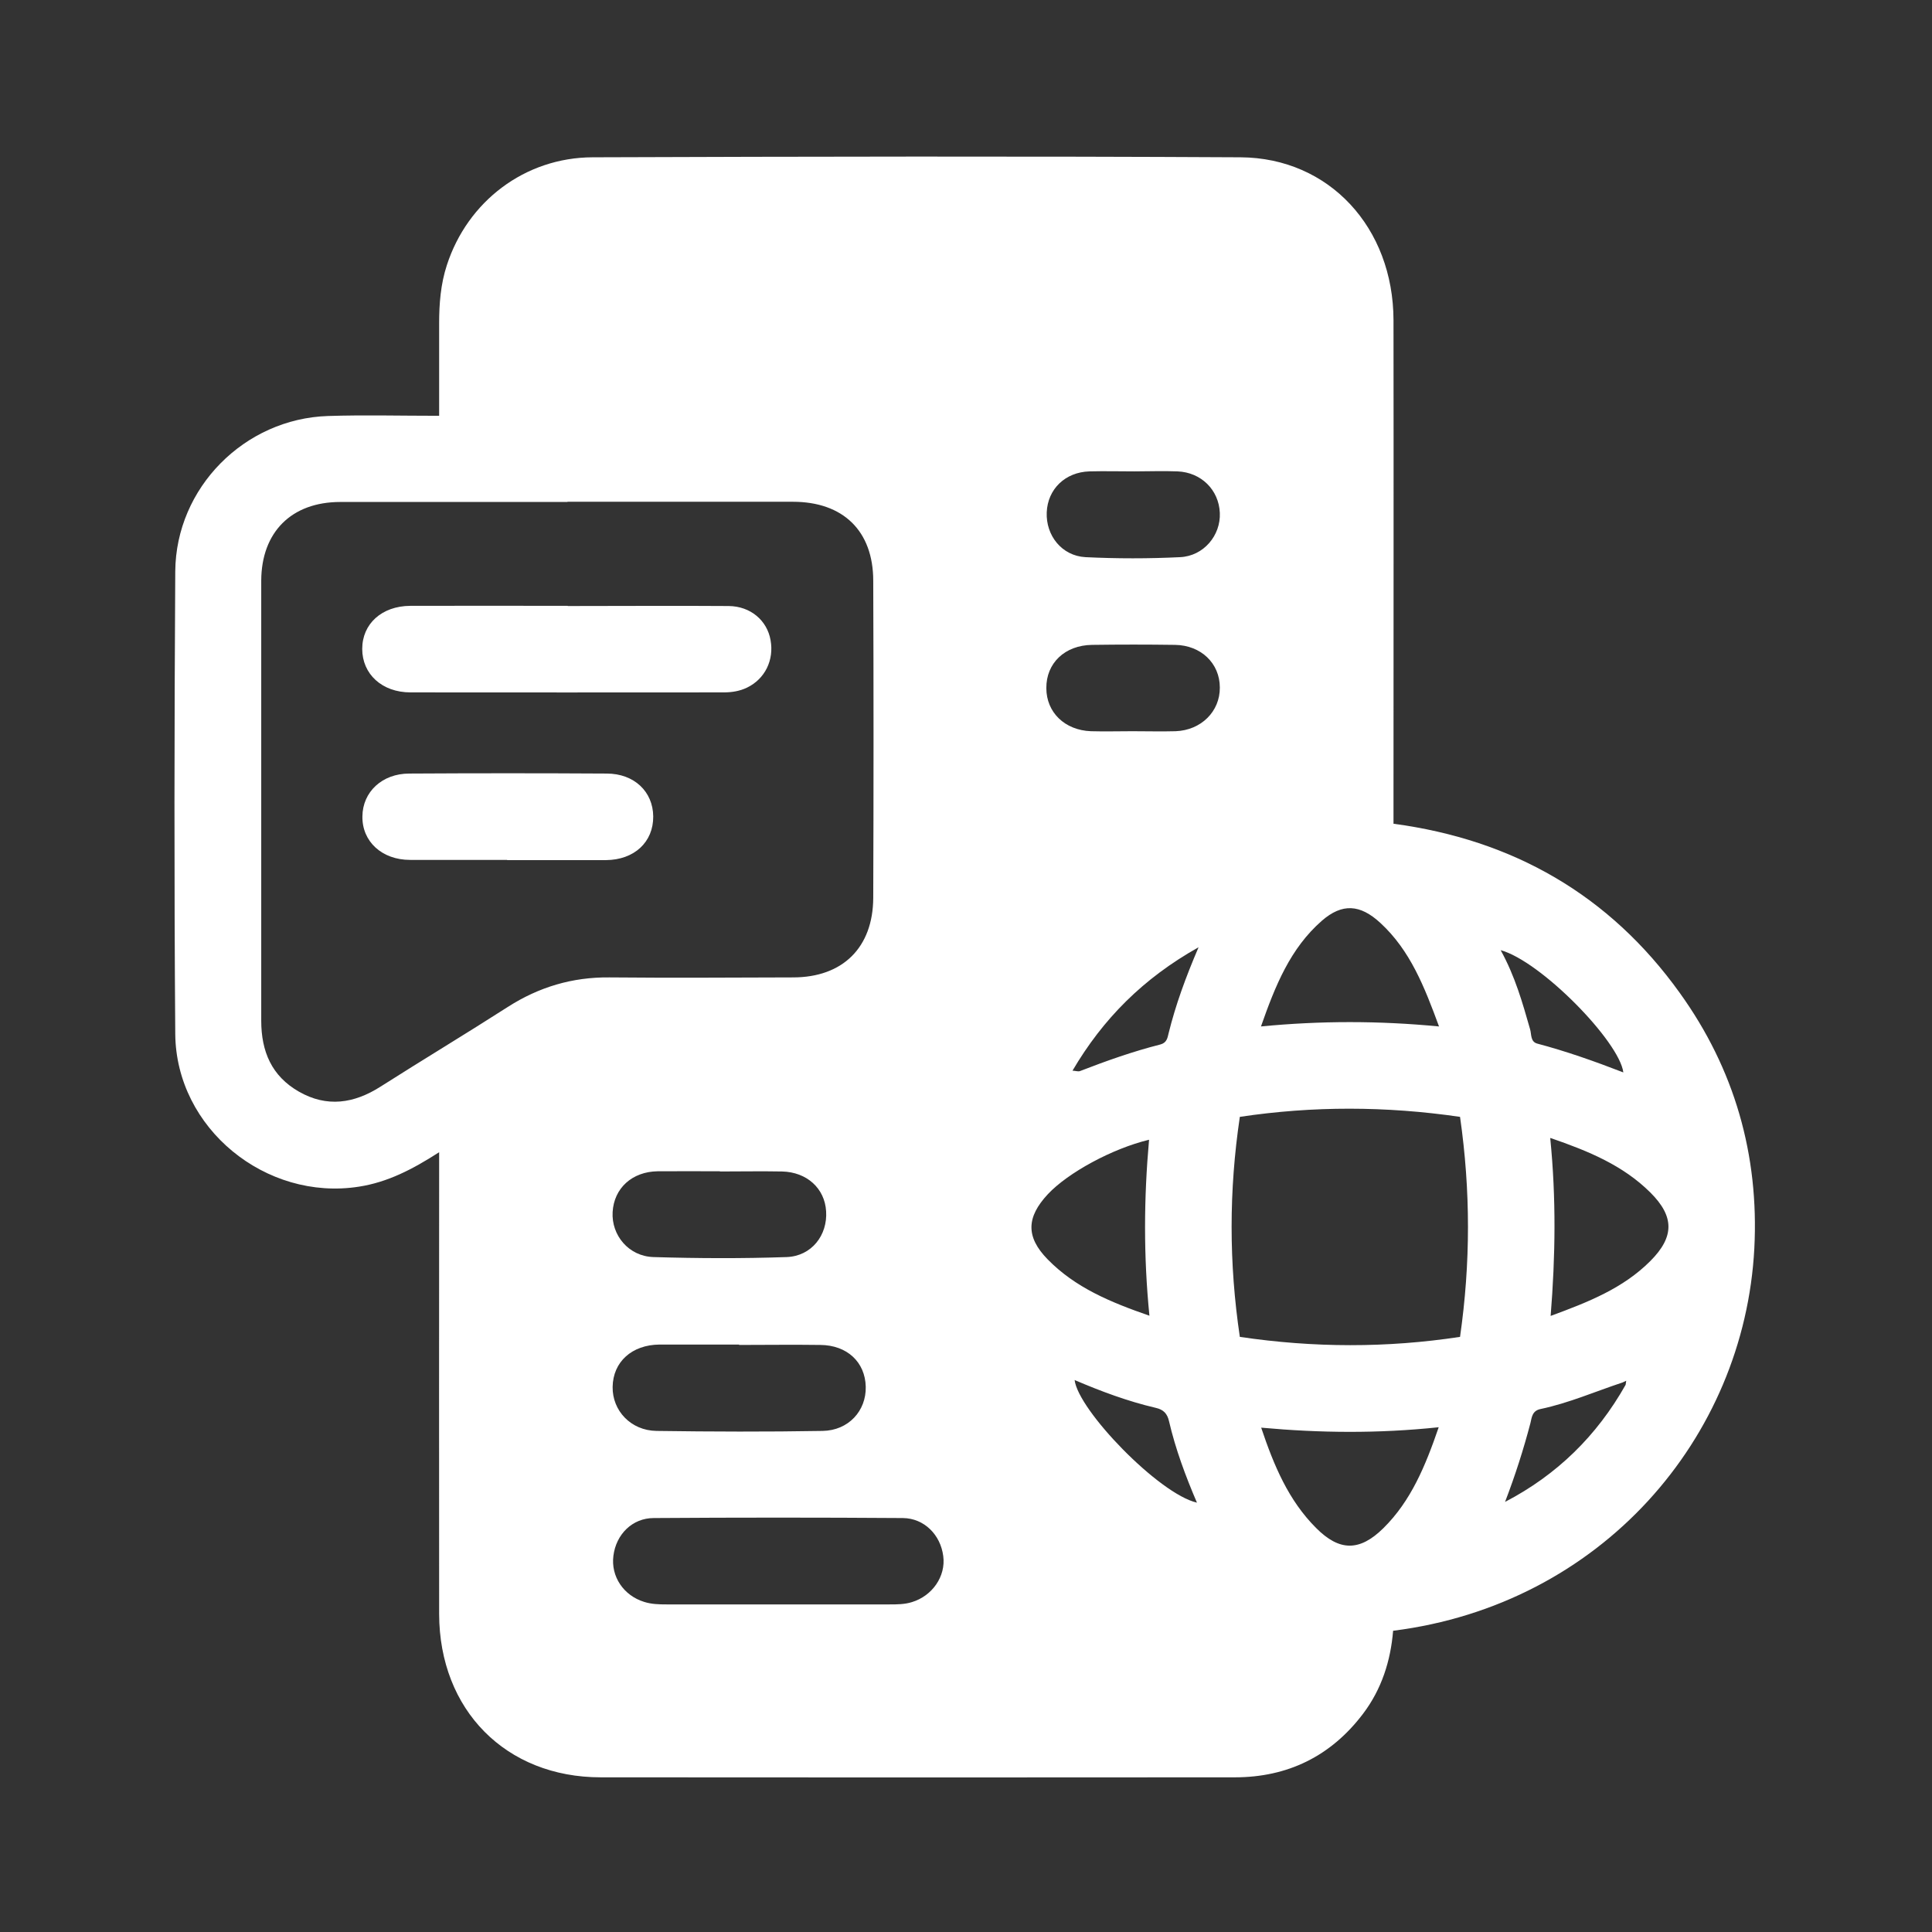 <svg width="84" height="84" viewBox="0 0 84 84" fill="none" xmlns="http://www.w3.org/2000/svg">
<rect x="0" y="0" width="84" height="84" fill="#333333" stroke="none"/>
<g id="Instant reply 1">
<path id="Vector" d="M19.093 50.097C17.923 50.85 16.844 51.402 15.607 51.594C11.559 52.23 7.654 49.06 7.62 44.955C7.57 38.248 7.579 31.55 7.62 24.843C7.646 21.206 10.631 18.204 14.26 18.087C15.832 18.036 17.413 18.078 19.093 18.078C19.093 16.698 19.093 15.377 19.093 14.056C19.093 13.203 19.16 12.35 19.428 11.53C20.323 8.763 22.815 6.848 25.767 6.839C35.157 6.806 44.548 6.789 53.939 6.839C57.794 6.864 60.579 9.9 60.587 13.922C60.596 20.93 60.587 27.937 60.587 34.937C60.587 35.212 60.587 35.488 60.587 35.815C65.78 36.509 69.978 38.909 73.03 43.165C75.413 46.476 76.484 50.214 76.275 54.278C75.84 62.54 69.61 69.765 60.57 70.903C60.462 72.216 60.069 73.445 59.266 74.507C57.869 76.355 55.988 77.275 53.688 77.275C44.498 77.283 35.308 77.283 26.118 77.275C21.995 77.275 19.102 74.348 19.093 70.175C19.085 63.795 19.093 57.423 19.093 51.042V50.089V50.097ZM70.547 60.107C69.359 60.5 68.213 61.002 66.984 61.261C66.616 61.336 66.6 61.62 66.541 61.871C66.24 63.017 65.88 64.146 65.437 65.3C67.687 64.129 69.426 62.432 70.68 60.207C70.689 60.149 70.697 60.09 70.705 60.032C70.655 60.057 70.597 60.082 70.547 60.107ZM24.663 21.825C21.376 21.825 18.082 21.825 14.795 21.825C12.671 21.825 11.367 23.137 11.358 25.245C11.358 31.625 11.358 37.997 11.358 44.377C11.358 45.715 11.81 46.786 12.997 47.463C14.21 48.157 15.389 47.982 16.543 47.246C18.383 46.075 20.247 44.955 22.087 43.775C23.433 42.914 24.889 42.479 26.494 42.496C29.153 42.521 31.821 42.504 34.48 42.496C36.638 42.496 37.959 41.2 37.967 39.034C37.984 34.443 37.984 29.844 37.967 25.253C37.967 23.079 36.654 21.816 34.472 21.816C31.21 21.816 27.941 21.816 24.68 21.816L24.663 21.825ZM63.48 48.559C60.253 48.09 57.092 48.082 53.906 48.559C53.429 51.761 53.429 54.922 53.906 58.125C57.117 58.602 60.294 58.61 63.48 58.125C63.94 54.914 63.94 51.77 63.48 48.559ZM33.786 69.757C35.417 69.757 37.047 69.757 38.678 69.757C39.004 69.757 39.33 69.757 39.648 69.657C40.534 69.389 41.128 68.536 41.011 67.658C40.894 66.73 40.183 66.011 39.255 66.002C35.642 65.977 32.03 65.977 28.426 66.002C27.489 66.002 26.787 66.713 26.67 67.641C26.553 68.544 27.113 69.372 28.008 69.648C28.326 69.749 28.652 69.757 28.978 69.757C30.583 69.757 32.189 69.757 33.794 69.757H33.786ZM32.139 58.459C30.985 58.459 29.831 58.459 28.677 58.459C27.473 58.468 26.653 59.212 26.636 60.299C26.62 61.328 27.422 62.197 28.543 62.214C30.951 62.248 33.351 62.256 35.76 62.214C36.897 62.197 37.666 61.336 37.641 60.291C37.616 59.221 36.83 58.485 35.667 58.476C34.489 58.459 33.309 58.476 32.13 58.476L32.139 58.459ZM31.302 50.925C30.399 50.925 29.496 50.917 28.593 50.925C27.481 50.942 26.695 51.661 26.636 52.698C26.578 53.701 27.33 54.621 28.409 54.655C30.341 54.713 32.273 54.722 34.204 54.655C35.291 54.613 35.985 53.701 35.918 52.664C35.86 51.669 35.082 50.959 34.003 50.934C33.1 50.917 32.197 50.934 31.294 50.934L31.302 50.925ZM62.569 44.637C61.933 42.906 61.315 41.325 60.019 40.13C59.132 39.31 58.354 39.268 57.476 40.029C56.097 41.233 55.444 42.864 54.825 44.628C57.434 44.377 59.935 44.377 62.561 44.628L62.569 44.637ZM67.402 49.487C67.662 52.104 67.628 54.613 67.419 57.214C69.058 56.611 70.563 56.018 71.751 54.83C72.804 53.777 72.804 52.89 71.751 51.845C70.563 50.666 69.066 50.047 67.411 49.478L67.402 49.487ZM62.544 62.055C59.91 62.331 57.409 62.306 54.834 62.072C55.386 63.719 56.021 65.233 57.217 66.429C58.237 67.457 59.115 67.457 60.144 66.445C61.348 65.258 61.975 63.736 62.552 62.055H62.544ZM49.975 57.205C49.716 54.605 49.733 52.096 49.959 49.554C48.361 49.938 46.438 50.984 45.56 51.92C44.623 52.924 44.598 53.777 45.543 54.747C46.748 55.984 48.286 56.62 49.975 57.205ZM49.315 20.495C48.663 20.495 48.01 20.478 47.366 20.495C46.313 20.528 45.552 21.264 45.51 22.276C45.468 23.279 46.162 24.166 47.191 24.224C48.562 24.291 49.942 24.291 51.313 24.224C52.334 24.174 53.078 23.279 53.036 22.301C52.994 21.298 52.225 20.537 51.196 20.495C50.569 20.47 49.942 20.495 49.323 20.495H49.315ZM49.239 31.792C49.867 31.792 50.494 31.809 51.113 31.792C52.225 31.75 53.044 30.931 53.036 29.894C53.036 28.84 52.217 28.054 51.088 28.038C49.883 28.021 48.688 28.021 47.483 28.038C46.296 28.054 45.485 28.832 45.493 29.919C45.493 30.973 46.296 31.75 47.433 31.792C48.035 31.809 48.637 31.792 49.231 31.792H49.239ZM65.245 41.309C65.88 42.462 66.198 43.608 66.524 44.745C66.591 44.963 66.533 45.289 66.834 45.373C68.096 45.707 69.326 46.142 70.58 46.627C70.413 45.289 66.993 41.785 65.237 41.309H65.245ZM46.722 59.998C46.873 61.311 50.394 64.957 52.041 65.333C51.547 64.179 51.113 63.017 50.828 61.796C50.753 61.462 50.586 61.286 50.251 61.211C49.03 60.926 47.868 60.492 46.714 59.998H46.722ZM52.116 41.183C49.699 42.538 47.952 44.302 46.63 46.552C46.756 46.552 46.873 46.602 46.957 46.568C48.102 46.125 49.256 45.715 50.444 45.414C50.736 45.339 50.761 45.122 50.812 44.913C51.113 43.7 51.539 42.521 52.116 41.175V41.183Z" fill="white"/>
<path id="Vector_2" d="M24.688 26.349C27.021 26.349 29.354 26.332 31.679 26.349C32.632 26.357 33.352 26.976 33.502 27.829C33.661 28.699 33.26 29.518 32.482 29.895C32.156 30.053 31.813 30.104 31.462 30.104C26.921 30.104 22.389 30.112 17.848 30.104C16.602 30.104 15.749 29.301 15.749 28.214C15.749 27.127 16.594 26.349 17.84 26.341C20.122 26.332 22.405 26.341 24.68 26.341L24.688 26.349Z" fill="white"/>
<path id="Vector_3" d="M22.046 37.387C20.641 37.387 19.236 37.387 17.831 37.387C16.602 37.387 15.74 36.584 15.757 35.497C15.765 34.435 16.61 33.633 17.797 33.633C20.657 33.616 23.517 33.616 26.377 33.633C27.573 33.633 28.392 34.419 28.401 35.497C28.409 36.61 27.581 37.387 26.344 37.396C24.914 37.396 23.484 37.396 22.054 37.396L22.046 37.387Z" fill="white"/>
</g>
</svg>

